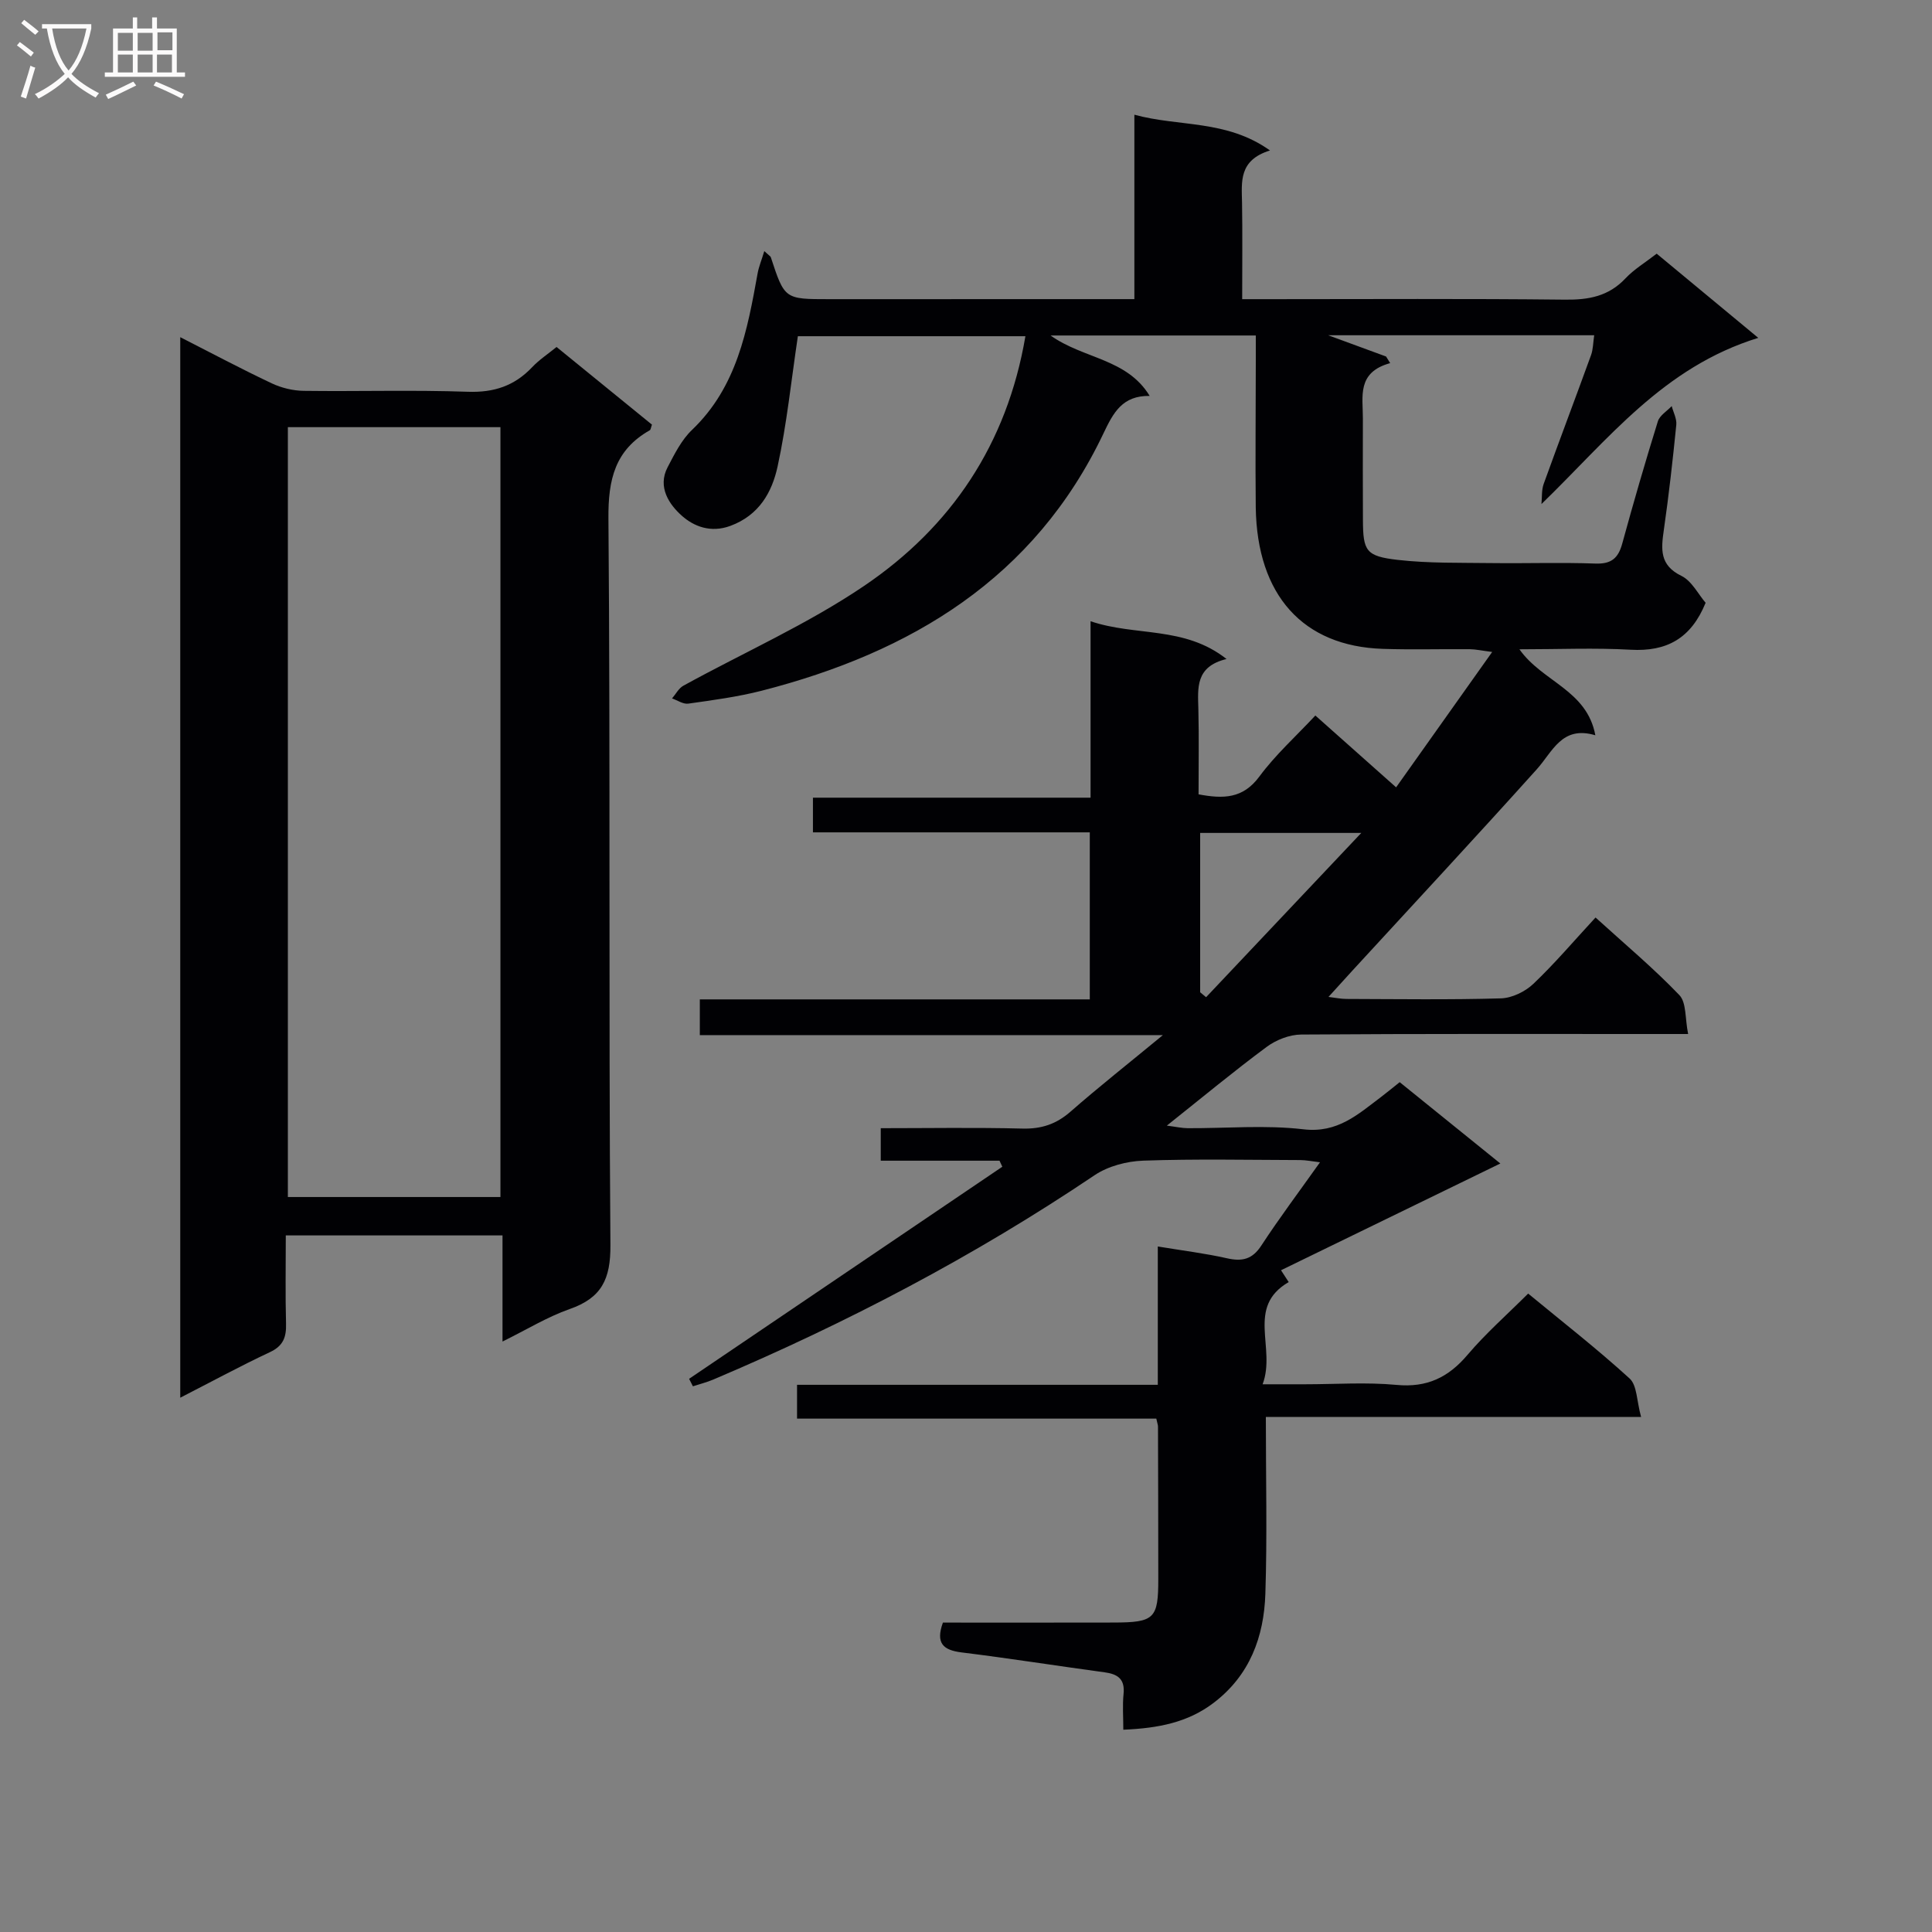 <svg enable-background="new 0 0 400 400" viewBox="0 0 400 400" xmlns="http://www.w3.org/2000/svg"><rect x="0" y="0" width="400" height="400" fill="#808080" stroke="none"/><path d="m234.86 61.93c0-12.86 0-25.13 0-38.18 9.3 2.55 19.03.97 28.08 7.4-6.5 2.02-5.87 6.47-5.79 10.81.11 6.46.03 12.92.03 19.98h5.83c20.33 0 40.66-.13 60.99.1 4.92.06 9.04-.69 12.53-4.4 1.79-1.9 4.12-3.29 6.47-5.12 6.66 5.51 13.15 10.89 21.03 17.43-19.67 6.07-31.01 20.96-44.89 34.41.14-1.4 0-2.9.47-4.19 3.21-8.9 6.57-17.75 9.8-26.65.43-1.19.42-2.55.65-4.11-18.5 0-36.63 0-55.07 0 4.12 1.51 8.05 2.96 11.98 4.4.28.46.56.92.85 1.37-6.95 1.91-5.64 6.93-5.65 11.45-.01 7-.03 14 .01 21 .03 6.45.59 7.53 7.22 8.29 6.42.73 12.94.57 19.42.66 7.16.09 14.34-.16 21.49.1 3.29.12 4.72-1.1 5.55-4.11 2.32-8.48 4.77-16.93 7.38-25.33.38-1.23 1.89-2.12 2.87-3.16.34 1.29 1.07 2.62.95 3.87-.73 7.27-1.54 14.53-2.58 21.76-.57 3.97-.92 7.3 3.64 9.52 2.15 1.05 3.48 3.8 5.01 5.57-3.02 7.41-8.08 10.14-15.51 9.72-7.42-.42-14.88-.09-23.04-.09 4.8 6.79 13.96 8.39 15.72 17.8-6.94-2.07-8.81 3.36-12.15 7.07-12.56 13.98-25.37 27.74-38.08 41.58-1.56 1.7-3.11 3.42-5.02 5.52 1.36.16 2.54.42 3.72.42 10.67.03 21.34.19 31.99-.12 2.29-.07 5.01-1.39 6.71-3.01 4.44-4.22 8.42-8.92 12.87-13.73 5.99 5.45 11.98 10.46 17.35 16.06 1.49 1.55 1.16 4.84 1.82 8.06-2.58 0-4.36 0-6.14 0-24.66 0-49.33-.07-73.99.11-2.4.02-5.16 1.1-7.12 2.55-6.8 5.04-13.32 10.45-20.68 16.31 1.96.25 3.13.52 4.31.53 8 .04 16.08-.7 23.97.23 7.09.84 11.3-3.11 16.07-6.69 1.19-.9 2.34-1.86 3.86-3.07 6.72 5.43 13.42 10.85 20.84 16.84-15.42 7.5-30.29 14.74-45.41 22.1.63.97 1.12 1.73 1.59 2.45-8.92 5.19-2.55 13.59-5.4 21.16h8.75c6.33 0 12.71-.46 18.99.13 6.29.59 10.72-1.54 14.7-6.24 3.75-4.42 8.15-8.29 12.54-12.67 7.08 5.84 14.28 11.45 21 17.58 1.56 1.42 1.46 4.65 2.38 7.96-26.39 0-51.76 0-77.69 0 0 12.7.29 24.66-.1 36.61-.29 8.91-3.22 16.91-10.74 22.61-5.29 4.01-11.33 5.23-18.67 5.54 0-2.61-.19-5.03.05-7.41.31-3.06-1.17-4.1-3.9-4.47-9.87-1.34-19.72-2.9-29.6-4.12-3.82-.47-5.46-1.87-3.9-6.18 11.73 0 23.53.02 35.34-.01 8.47-.02 9.26-.8 9.25-9.07 0-10.5-.03-21-.06-31.5 0-.32-.13-.65-.35-1.65-24.55 0-49.26 0-74.38 0 0-2.54 0-4.42 0-7h74.69c0-9.89 0-19.13 0-28.64 5.19.86 9.8 1.42 14.31 2.44 3.15.71 5.25.25 7.13-2.64 3.72-5.69 7.81-11.13 12.14-17.23-1.7-.2-2.9-.46-4.1-.46-10.83-.03-21.67-.26-32.49.12-3.41.12-7.27 1.13-10.07 3.01-24.91 16.78-51.36 30.62-78.97 42.32-1.35.57-2.8.93-4.2 1.39-.26-.52-.53-1.04-.79-1.55 21.62-14.64 43.23-29.28 64.85-43.91-.19-.42-.38-.83-.58-1.25-8.08 0-16.15 0-24.59 0 0-2.29 0-4.17 0-6.73 9.79 0 19.57-.17 29.33.08 3.92.1 6.99-.91 9.94-3.49 5.87-5.14 12.01-9.98 19.14-15.86-32.69 0-64.12 0-95.87 0 0-2.77 0-4.83 0-7.4h80.74c0-11.72 0-22.94 0-34.58-19.06 0-37.99 0-57.32 0 0-2.48 0-4.55 0-7.18h57.48c0-12.28 0-24.02 0-36.53 9.37 3.18 19.4.92 28.15 7.82-6.49 1.57-5.94 6-5.83 10.38.14 5.8.04 11.61.04 17.64 5.14.96 9.18.92 12.59-3.69 3.33-4.51 7.58-8.33 11.59-12.63 5.49 4.88 10.81 9.61 16.72 14.87 6.56-9.24 12.96-18.26 19.89-28.03-2.22-.28-3.43-.56-4.65-.57-6-.05-12 .13-18-.07-16.52-.54-26.03-11.09-26.3-29.27-.11-10.14.01-20.31.01-30.47 0-1.63 0-3.25 0-5.14-14.2 0-27.9 0-42.49 0 6.83 4.87 15.78 4.73 20.52 12.51-5.66-.09-7.53 3.47-9.57 7.76-14.27 30.02-39.82 45.34-70.77 53.28-4.97 1.27-10.1 1.95-15.19 2.67-1.05.15-2.24-.69-3.36-1.08.78-.9 1.38-2.11 2.36-2.64 12.49-6.87 25.67-12.71 37.41-20.66 18-12.19 29.58-29.31 33.39-51.69-16.29 0-32.27 0-47.11 0-1.38 9.21-2.29 18.2-4.2 26.98-1.16 5.32-3.81 10.08-9.78 12.29-4.1 1.51-7.58.08-10.02-2.08-2.59-2.3-5.14-5.93-2.96-10.08 1.42-2.72 2.87-5.64 5.04-7.71 9.31-8.89 11.46-20.62 13.59-32.43.25-1.38.81-2.71 1.38-4.59 1.1 1.01 1.29 1.1 1.34 1.24 2.86 8.71 2.86 8.71 12.07 8.71 20.8-.01 41.62-.01 63.21-.01zm13.62 143.51 1.23 1.02c10.42-11.03 20.84-22.06 32.13-34.01-12.24 0-22.65 0-33.36 0z" fill="#010104"/><path d="m104.04 277.75c0-7.71 0-14.67 0-21.97-15.04 0-29.75 0-44.87 0 0 6.33-.11 12.31.05 18.27.08 2.78-.57 4.6-3.32 5.89-6.12 2.87-12.07 6.1-18.58 9.44 0-73.38 0-146.17 0-219.57 6.54 3.33 12.66 6.59 18.93 9.55 2.01.95 4.4 1.53 6.62 1.56 11.33.15 22.66-.21 33.98.19 5.41.19 9.65-1.21 13.31-5.07 1.46-1.55 3.29-2.75 5.07-4.2 6.73 5.48 13.28 10.81 19.75 16.08-.23.62-.25 1.05-.45 1.16-7.2 4.08-8.63 10.18-8.56 18.26.41 50.14.03 100.28.41 150.42.06 7.11-1.85 10.97-8.45 13.27-4.63 1.63-8.9 4.26-13.89 6.72zm-.43-29.92c0-53.52 0-106.52 0-159.39-14.95 0-29.5 0-44.01 0v159.39z" fill="#010104"/><g fill="#fbfafa"><path d="m6.4 11.7c-1-.8-1.9-1.6-2.9-2.3l.6-.7c.9.7 1.9 1.4 2.9 2.2zm-2.1 8.3c.7-2.1 1.4-4.2 2-6.4.2.1.6.3 1 .4-.7 2.3-1.3 4.4-1.9 6.4zm3-12.8c-1.1-.9-2.1-1.7-2.9-2.4l.6-.7c1 .8 2 1.5 3 2.4zm1.4-1.3v-.9h10.2v.9c-.9 4.2-2.3 7.3-4.1 9.4 1.3 1.4 3.2 2.7 5.7 4-.2.2-.4.5-.7.9-2.5-1.4-4.4-2.7-5.7-4.2-1.4 1.5-3.5 3-6.1 4.4 0 0 0 0-.1-.1-.3-.4-.5-.7-.7-.8 2.7-1.3 4.7-2.8 6.2-4.2-1.8-2.2-3-5.3-3.7-9.4zm9.2 0h-7.1c.6 3.8 1.7 6.7 3.4 8.7 1.7-2 2.9-4.8 3.7-8.7z"/><path d="m31.6 3.6h.9v2.3h4.1v9.1h1.7v.9h-16.6v-.9h1.7v-9.1h4.1v-2.3h.9v2.3h3.1v-2.3zm-4 13.3.6.8c-1.9.9-3.8 1.9-5.8 2.8-.2-.3-.3-.6-.5-.9 2-.9 3.9-1.8 5.7-2.7zm-3.2-10.1v3.7h3.1v-3.7zm0 4.5v3.7h3.1v-3.7zm4.1-4.5v3.7h3.1v-3.7zm0 4.5v3.7h3.1v-3.7zm9.1 9.1c-2.1-1.1-4.1-2-5.8-2.7l.5-.8c2.2.9 4.1 1.8 5.8 2.6zm-1.9-13.7h-3.1v3.7h3.1v-3.6zm-3.2 4.6v3.7h3.1v-3.7z"/></g></svg>